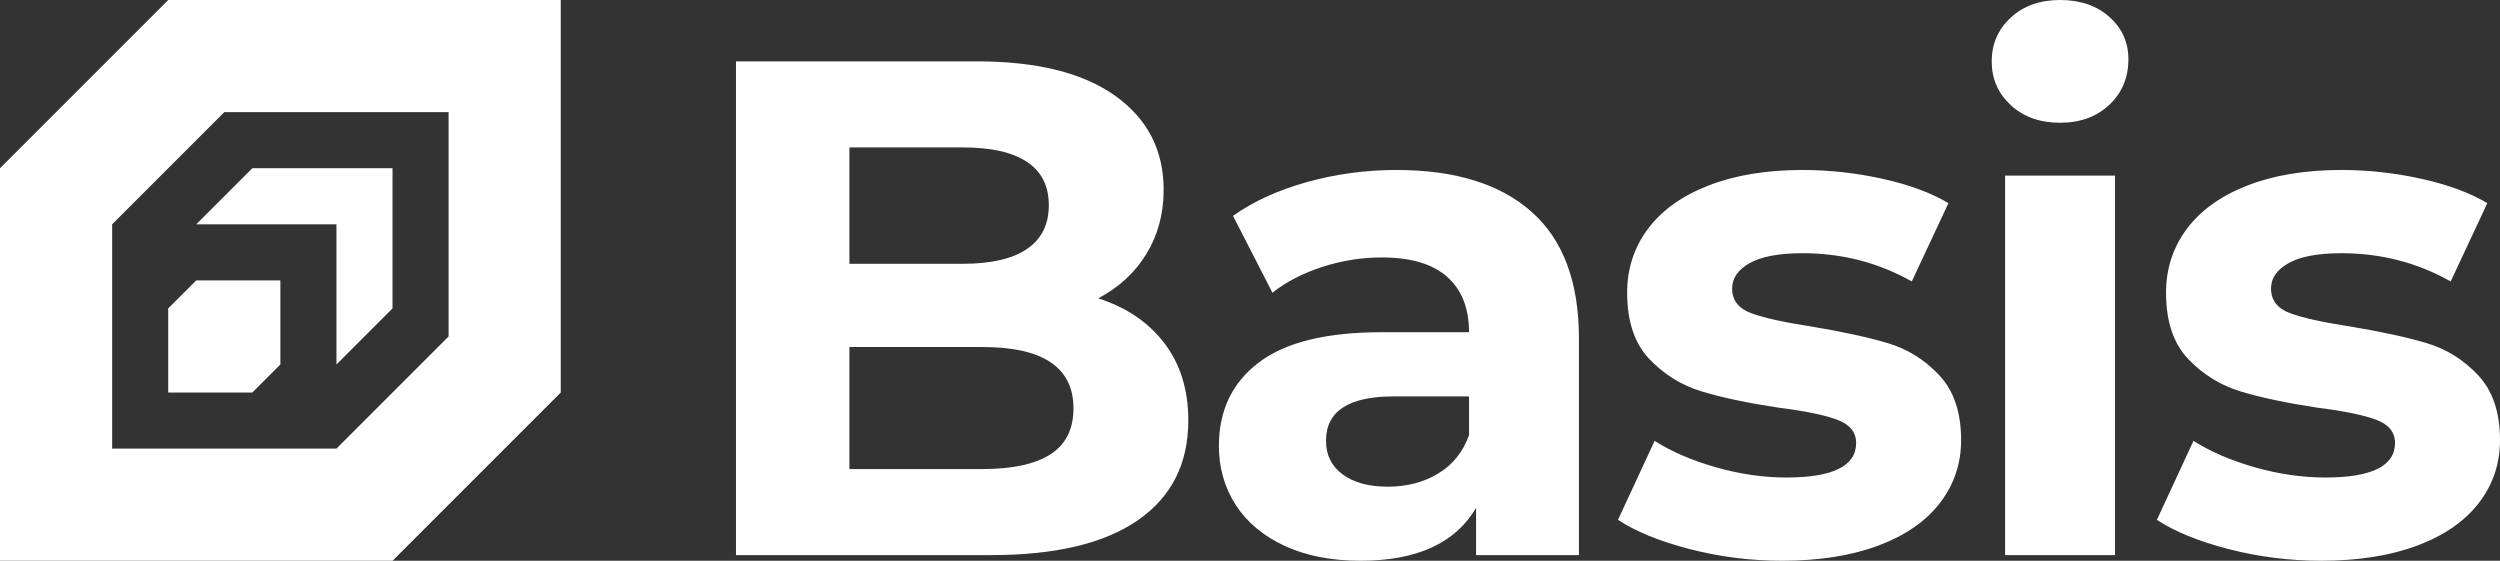 <?xml version="1.0" encoding="UTF-8"?>
<svg width="214px" height="48px" viewBox="0 0 214 48" version="1.1" xmlns="http://www.w3.org/2000/svg" xmlns:xlink="http://www.w3.org/1999/xlink">
    <rect x="0" y="0" width="214" height="48" fill="#333333" stroke="none"/>
    <!-- Generator: Sketch 50.2 (55047) - http://www.bohemiancoding.com/sketch -->
    <title>Group</title>
    <desc>Created with Sketch.</desc>
    <defs></defs>
    <g id="gmail" stroke="none" stroke-width="1" fill="none" fill-rule="evenodd">
        <g id="logo_gmail_white" transform="translate(-53, -42)" fill="#FFFFFF">
            <g id="Group" transform="translate(53, 42)">
                <path d="M33.6,19.2 L33.6,21.6 L33.6,24 L33.6,26.4 L31.2,28.8 L28.8,31.2 L28.8,28.8 L28.8,26.4 L28.8,24 L28.8,21.6 L28.8,19.2 L26.4,19.2 L24,19.2 L21.6,19.2 L19.2,19.2 L16.8,19.2 L19.2,16.8 L21.6,14.4 L24,14.4 L26.4,14.4 L28.8,14.4 L31.2,14.4 L33.6,14.4 L33.6,16.8 L33.6,19.2 Z M24,31.2 L21.6,33.6 L19.2,33.6 L16.8,33.6 L14.4,33.6 L14.4,31.2 L14.4,28.8 L14.4,26.4 L16.8,24 L19.2,24 L21.6,24 L24,24 L24,26.4 L24,28.8 L24,31.2 Z M28.8,48 L24,48 L19.2,48 L14.4,48 L9.6,48 L4.8,48 L0,48 L0,43.2 L0,38.4 L0,33.6 L0,28.8 L0,24 L0,19.2 L0,14.4 L4.8,9.6 L9.6,4.8 L14.4,0 L19.2,0 L24,0 L28.8,0 L33.6,0 L38.4,0 L43.2,0 L48,0 L48,4.8 L48,9.6 L48,14.4 L48,19.2 L48,24 L48,28.8 L48,33.6 L43.2,38.4 L38.4,43.2 L33.6,48 L28.8,48 Z M28.8,38.4 L33.6,33.6 L38.4,28.8 L38.4,24 L38.4,19.2 L38.4,14.4 L38.4,9.6 L33.6,9.6 L28.8,9.6 L24,9.6 L19.2,9.6 L14.4,14.4 L9.6,19.2 L9.6,24 L9.6,28.8 L9.6,33.6 L9.6,38.4 L14.4,38.4 L19.2,38.4 L24,38.4 L28.8,38.4 Z" id="Combined-Shape"></path>
                <path d="M94,25.54 C96.412,26.304 98.302,27.582 99.669,29.374 C101.036,31.165 101.719,33.369 101.719,35.985 C101.719,39.688 100.282,42.536 97.407,44.528 C94.532,46.521 90.341,47.517 84.832,47.517 L63,47.517 L63,5.253 L83.626,5.253 C88.773,5.253 92.723,6.239 95.477,8.211 C98.231,10.184 99.608,12.86 99.608,16.242 C99.608,18.294 99.116,20.126 98.131,21.736 C97.146,23.346 95.769,24.614 94,25.54 Z M72.71,12.619 L72.71,22.581 L82.42,22.581 C84.832,22.581 86.662,22.158 87.908,21.313 C89.155,20.468 89.778,19.22 89.778,17.57 C89.778,15.919 89.155,14.682 87.908,13.857 C86.662,13.031 84.832,12.619 82.42,12.619 L72.71,12.619 Z M84.109,40.151 C86.682,40.151 88.622,39.728 89.929,38.883 C91.235,38.038 91.889,36.73 91.889,34.958 C91.889,31.457 89.295,29.706 84.109,29.706 L72.71,29.706 L72.71,40.151 L84.109,40.151 Z M119.537,14.551 C124.563,14.551 128.422,15.748 131.116,18.143 C133.81,20.538 135.157,24.151 135.157,28.981 L135.157,47.517 L126.352,47.517 L126.352,43.472 C124.583,46.491 121.286,48 116.461,48 C113.968,48 111.807,47.577 109.977,46.732 C108.148,45.887 106.751,44.72 105.786,43.23 C104.821,41.741 104.338,40.05 104.338,38.158 C104.338,35.14 105.474,32.765 107.746,31.034 C110.018,29.303 113.526,28.438 118.27,28.438 L125.749,28.438 C125.749,26.385 125.125,24.805 123.879,23.698 C122.633,22.591 120.763,22.038 118.27,22.038 C116.541,22.038 114.843,22.309 113.174,22.853 C111.505,23.396 110.088,24.131 108.922,25.057 L105.545,18.475 C107.314,17.228 109.435,16.262 111.907,15.577 C114.38,14.893 116.923,14.551 119.537,14.551 Z M118.813,41.66 C120.421,41.66 121.849,41.288 123.095,40.543 C124.341,39.799 125.226,38.702 125.749,37.253 L125.749,33.932 L119.295,33.932 C115.436,33.932 113.506,35.2 113.506,37.736 C113.506,38.943 113.978,39.899 114.923,40.604 C115.868,41.308 117.164,41.66 118.813,41.66 Z M152.552,48 C149.858,48 147.225,47.668 144.652,47.004 C142.078,46.34 140.028,45.504 138.5,44.498 L141.636,37.736 C143.084,38.662 144.833,39.416 146.883,40 C148.934,40.584 150.944,40.875 152.914,40.875 C156.895,40.875 158.885,39.889 158.885,37.917 C158.885,36.991 158.342,36.327 157.257,35.925 C156.171,35.522 154.502,35.18 152.251,34.898 C149.597,34.496 147.406,34.033 145.677,33.509 C143.948,32.986 142.45,32.06 141.184,30.732 C139.917,29.404 139.284,27.512 139.284,25.057 C139.284,23.004 139.877,21.182 141.063,19.592 C142.249,18.003 143.978,16.765 146.25,15.879 C148.522,14.994 151.205,14.551 154.301,14.551 C156.593,14.551 158.875,14.803 161.147,15.306 C163.418,15.809 165.298,16.503 166.786,17.389 L163.649,24.091 C160.795,22.48 157.679,21.675 154.301,21.675 C152.291,21.675 150.783,21.957 149.778,22.521 C148.773,23.084 148.27,23.809 148.27,24.694 C148.27,25.701 148.813,26.405 149.899,26.808 C150.984,27.21 152.713,27.592 155.085,27.955 C157.739,28.397 159.91,28.87 161.599,29.374 C163.288,29.877 164.755,30.792 166.002,32.121 C167.248,33.449 167.871,35.301 167.871,37.675 C167.871,39.688 167.268,41.479 166.062,43.049 C164.856,44.619 163.097,45.836 160.785,46.702 C158.473,47.567 155.729,48 152.552,48 Z M171.636,15.034 L181.045,15.034 L181.045,47.517 L171.636,47.517 L171.636,15.034 Z M176.34,10.506 C174.612,10.506 173.204,10.003 172.119,8.996 C171.033,7.99 170.49,6.742 170.49,5.253 C170.49,3.764 171.033,2.516 172.119,1.509 C173.204,0.503 174.612,0 176.34,0 C178.069,0 179.477,0.483 180.562,1.449 C181.648,2.415 182.191,3.623 182.191,5.072 C182.191,6.642 181.648,7.94 180.562,8.966 C179.477,9.992 178.069,10.506 176.34,10.506 Z M198.681,48 C195.987,48 193.354,47.668 190.78,47.004 C188.207,46.34 186.157,45.504 184.629,44.498 L187.765,37.736 C189.212,38.662 190.961,39.416 193.012,40 C195.063,40.584 197.073,40.875 199.043,40.875 C203.024,40.875 205.014,39.889 205.014,37.917 C205.014,36.991 204.471,36.327 203.385,35.925 C202.3,35.522 200.631,35.18 198.38,34.898 C195.726,34.496 193.535,34.033 191.806,33.509 C190.077,32.986 188.579,32.06 187.313,30.732 C186.046,29.404 185.413,27.512 185.413,25.057 C185.413,23.004 186.006,21.182 187.192,19.592 C188.378,18.003 190.107,16.765 192.379,15.879 C194.65,14.994 197.334,14.551 200.43,14.551 C202.722,14.551 205.004,14.803 207.275,15.306 C209.547,15.809 211.427,16.503 212.914,17.389 L209.778,24.091 C206.924,22.48 203.808,21.675 200.43,21.675 C198.42,21.675 196.912,21.957 195.907,22.521 C194.902,23.084 194.399,23.809 194.399,24.694 C194.399,25.701 194.942,26.405 196.028,26.808 C197.113,27.21 198.842,27.592 201.214,27.955 C203.868,28.397 206.039,28.87 207.728,29.374 C209.416,29.877 210.884,30.792 212.13,32.121 C213.377,33.449 214,35.301 214,37.675 C214,39.688 213.397,41.479 212.191,43.049 C210.984,44.619 209.225,45.836 206.914,46.702 C204.602,47.567 201.858,48 198.681,48 Z" id="Basis"></path>
            </g>
        </g>
    </g>
</svg>